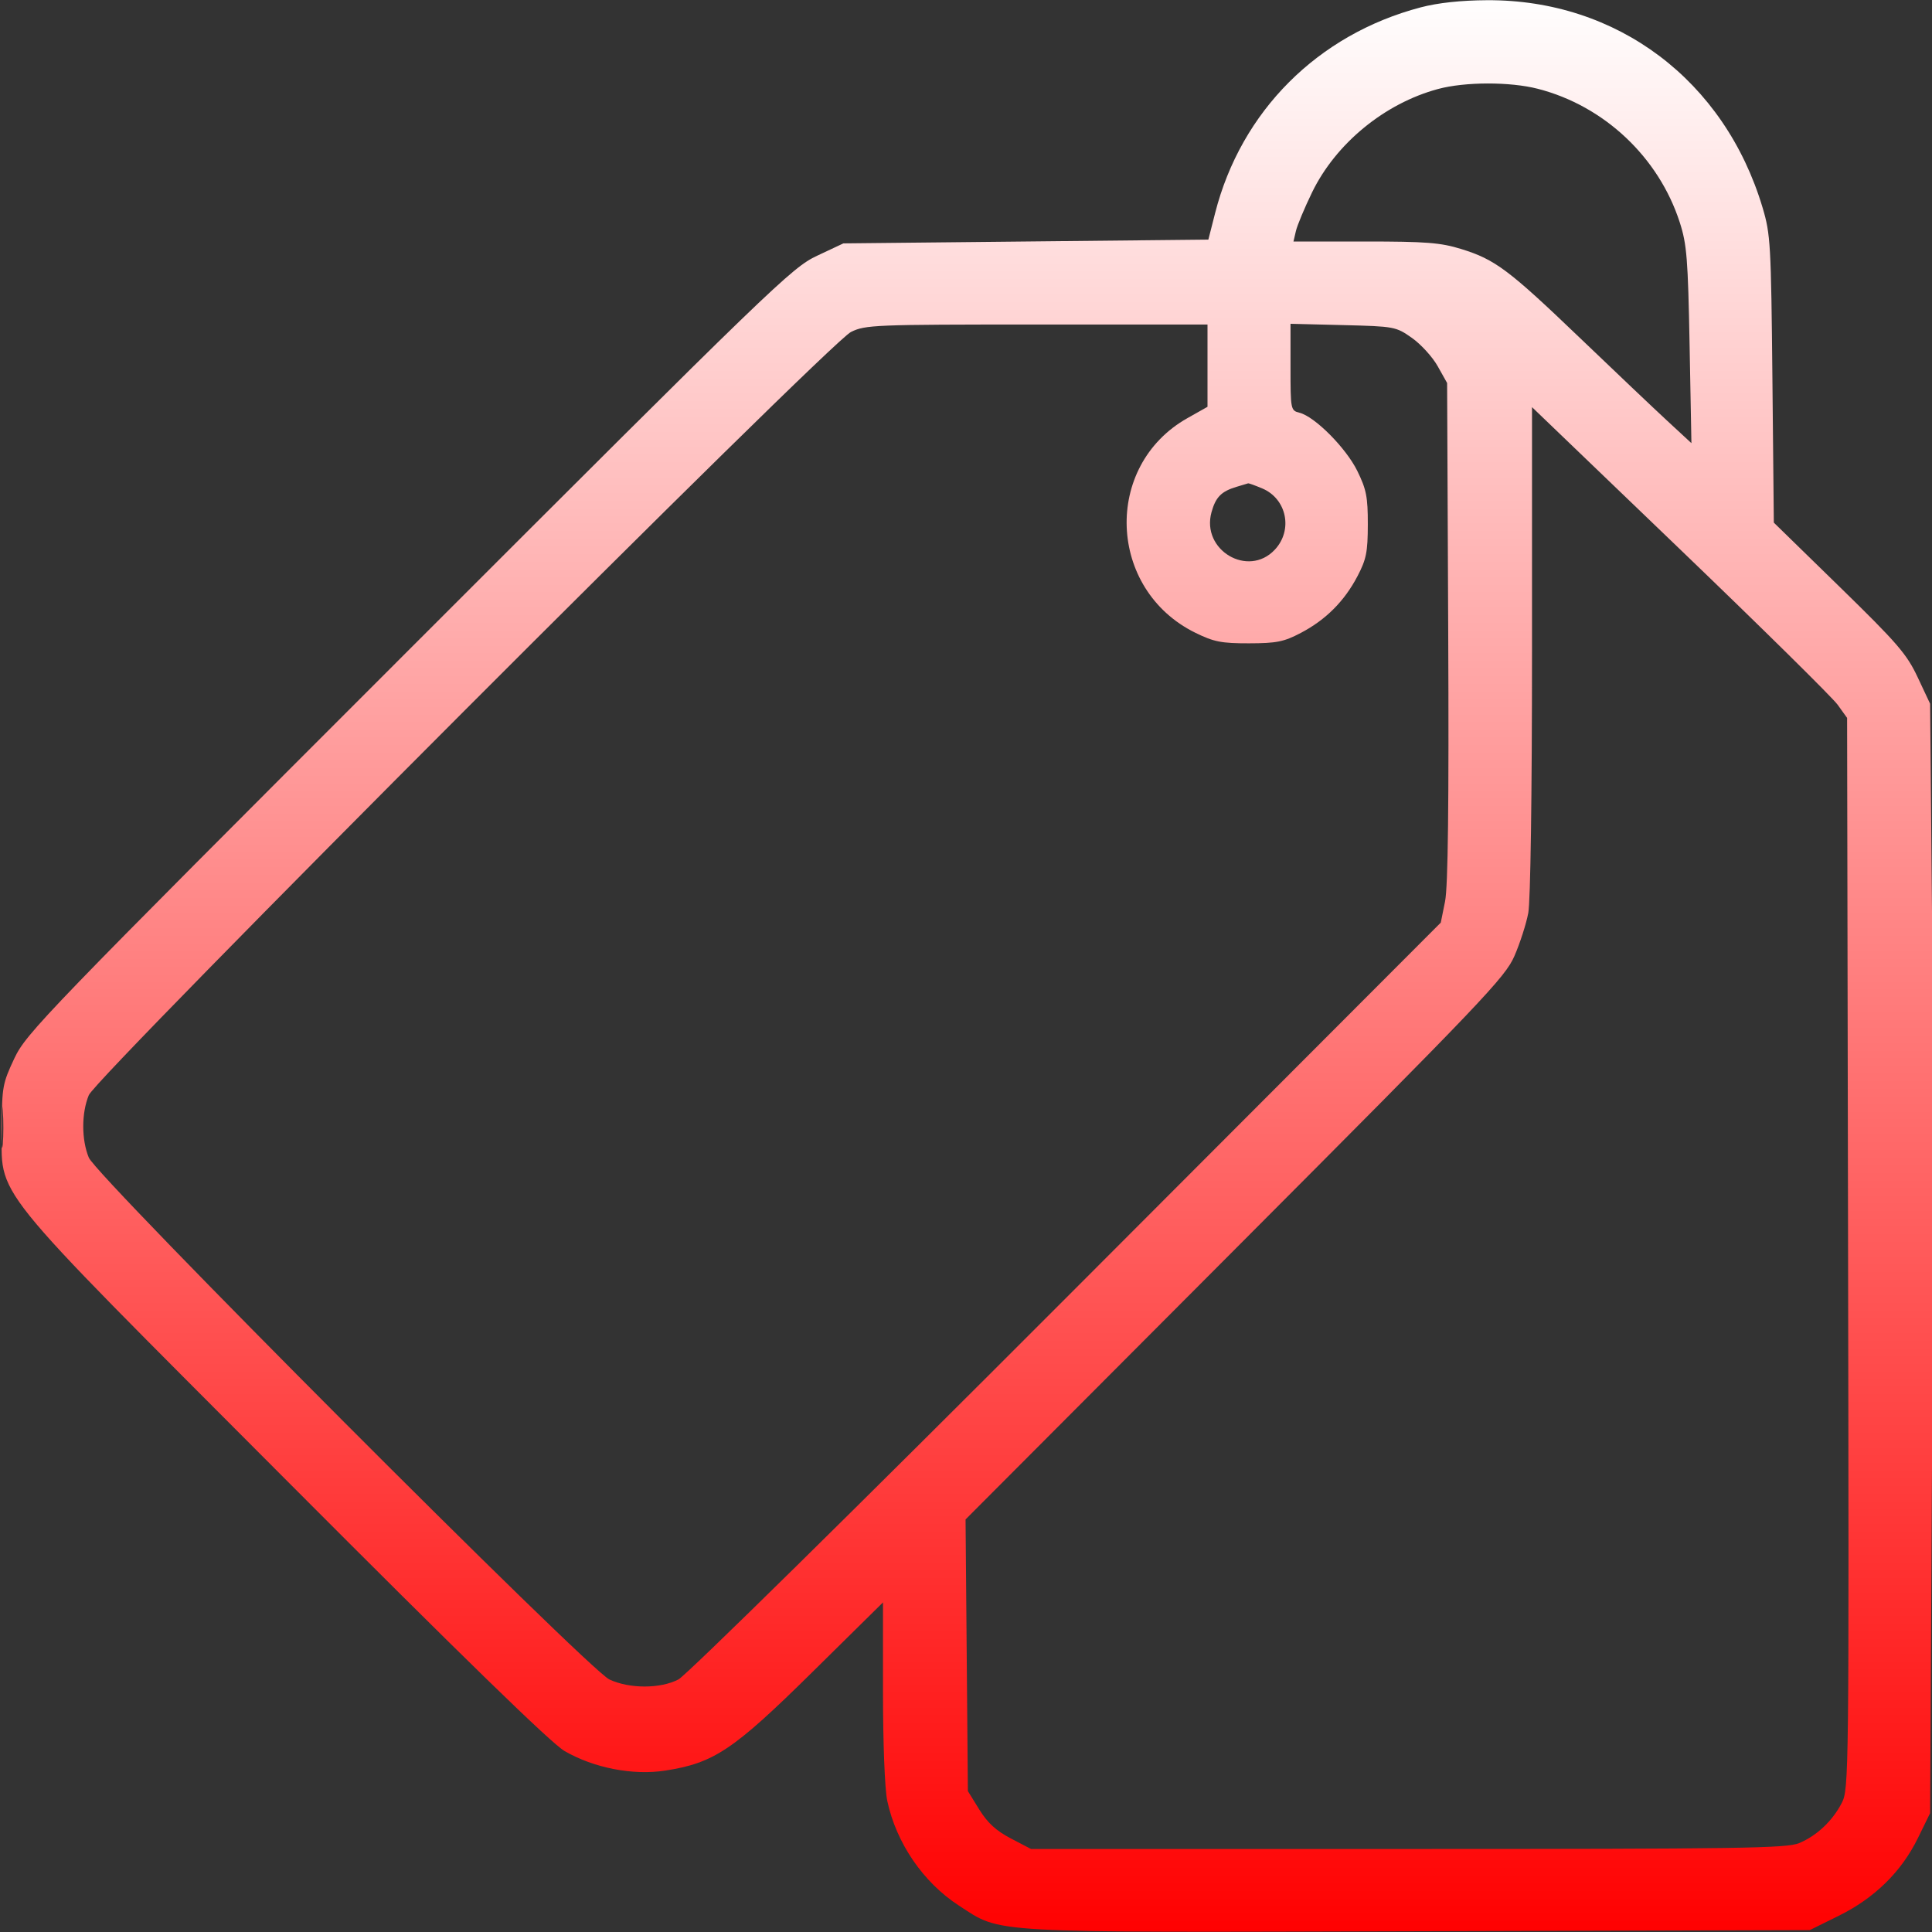<svg xmlns="http://www.w3.org/2000/svg" viewBox="0 0 512 512" version="1.1"><rect x="0" y="0" width="512" height="512" fill="#333333" stroke="none"/><defs><linearGradient id="gradientColor" x1="0%" y1="0%" x2="0%" y2="100%"><stop offset="0%" style="stop-color:rgb(255, 255, 255);stop-opacity:1" /><stop offset="100%" style="stop-color:rgb(255, 0, 0);stop-opacity:1" /></linearGradient></defs><path d="M 376.500 1.951 C 349.213 9.129, 328.891 29.473, 322.011 56.500 L 320.229 63.500 271.864 64 L 223.500 64.500 216.500 67.794 C 209.813 70.941, 204.972 75.616, 108.294 172.294 C 11.616 268.972, 6.941 273.813, 3.794 280.500 C 0.693 287.091, 0.500 288.143, 0.500 298.500 C 0.500 317.903, -4.682 311.450, 75.417 391.799 C 122.838 439.367, 146.105 462.022, 149.618 464.046 C 157.439 468.553, 167.736 470.551, 176.309 469.224 C 189.197 467.229, 194.338 463.787, 215.250 443.154 L 234 424.655 234 448.278 C 234 461.961, 234.473 474.132, 235.124 477.201 C 237.502 488.405, 244.677 498.896, 254.151 505.019 C 265.628 512.437, 260.153 512.132, 376.052 511.798 L 479.605 511.500 487.299 507.697 C 496.797 503.003, 503.907 496.017, 508.277 487.087 L 511.500 480.500 512 388.500 C 512.275 337.900, 512.275 271.750, 512 241.500 L 511.500 186.500 508.212 179.500 C 505.312 173.325, 502.870 170.495, 487.503 155.500 L 470.082 138.500 469.709 100.500 C 469.357 64.673, 469.208 62.073, 467.103 55.027 C 457.023 21.300, 428.568 -0.124, 394.090 0.055 C 387.167 0.091, 381.076 0.748, 376.500 1.951 M 381.112 23.581 C 366.948 27.390, 354.003 38.014, 347.701 51 C 345.700 55.125, 343.774 59.737, 343.423 61.250 L 342.783 64 361.786 64 C 377.927 64, 381.759 64.299, 387.227 65.988 C 396.228 68.768, 399.789 71.438, 418.783 89.638 C 427.977 98.449, 438.367 108.309, 441.872 111.549 L 448.244 117.441 447.760 91.471 C 447.333 68.553, 447.027 64.727, 445.153 58.928 C 439.571 41.650, 425.117 28.049, 407.540 23.532 C 400.166 21.637, 388.258 21.659, 381.112 23.581 M 225.500 87.986 C 219.703 90.863, 25.606 285.218, 23.538 290.218 C 21.573 294.967, 21.572 302.027, 23.535 306.782 C 25.660 311.932, 155.839 442.424, 161.500 445.080 C 166.807 447.569, 174.993 447.565, 179.790 445.070 C 181.887 443.980, 226.622 399.950, 282.662 343.820 L 381.824 244.500 382.953 238.895 C 383.742 234.977, 383.994 213.454, 383.791 167.395 L 383.500 101.500 381 97.044 C 379.625 94.594, 376.550 91.219, 374.166 89.544 C 369.917 86.560, 369.558 86.493, 355.916 86.154 L 342 85.808 342 97.296 C 342 108.560, 342.046 108.795, 344.379 109.380 C 348.447 110.401, 356.717 118.723, 359.700 124.797 C 362.105 129.697, 362.498 131.698, 362.486 139 C 362.474 146.308, 362.088 148.231, 359.736 152.717 C 356.261 159.342, 351.342 164.261, 344.717 167.736 C 340.231 170.088, 338.308 170.474, 331 170.486 C 323.698 170.498, 321.697 170.105, 316.797 167.700 C 293.498 156.258, 292.263 123.463, 314.656 110.825 L 320 107.809 320 96.905 L 320 86 274.750 86.001 C 231.627 86.002, 229.312 86.095, 225.500 87.986 M 406 172.311 C 406 210.910, 405.601 238.832, 405.004 241.980 C 404.456 244.869, 402.804 249.993, 401.332 253.367 C 398.864 259.025, 393.131 265.041, 327.270 331.081 L 255.883 402.662 256.191 438.662 L 256.500 474.661 259.515 479.537 C 261.710 483.084, 263.987 485.172, 267.880 487.206 L 273.228 490 373.146 490 C 461.216 490, 473.505 489.816, 476.782 488.447 C 481.476 486.486, 485.637 482.561, 488.102 477.770 C 489.970 474.137, 490.014 470.342, 489.760 332.147 L 489.500 190.253 487 186.772 C 485.625 184.857, 466.837 166.326, 445.250 145.592 L 406 107.895 406 172.311 M 327.686 129.017 C 323.655 130.226, 322.166 131.738, 321.060 135.744 C 318.287 145.788, 330.773 153.193, 337.825 145.687 C 342.722 140.474, 341.003 132.153, 334.466 129.421 C 332.595 128.640, 330.937 128.039, 330.782 128.086 C 330.627 128.133, 329.234 128.552, 327.686 129.017 M 0.355 298.500 C 0.352 303.450, 0.521 305.601, 0.731 303.280 C 0.940 300.959, 0.943 296.909, 0.736 294.280 C 0.530 291.651, 0.358 293.550, 0.355 298.500" stroke="none" class="tool_gradient_color" fill="url(#gradientColor)" fill-rule="evenodd"/></svg>